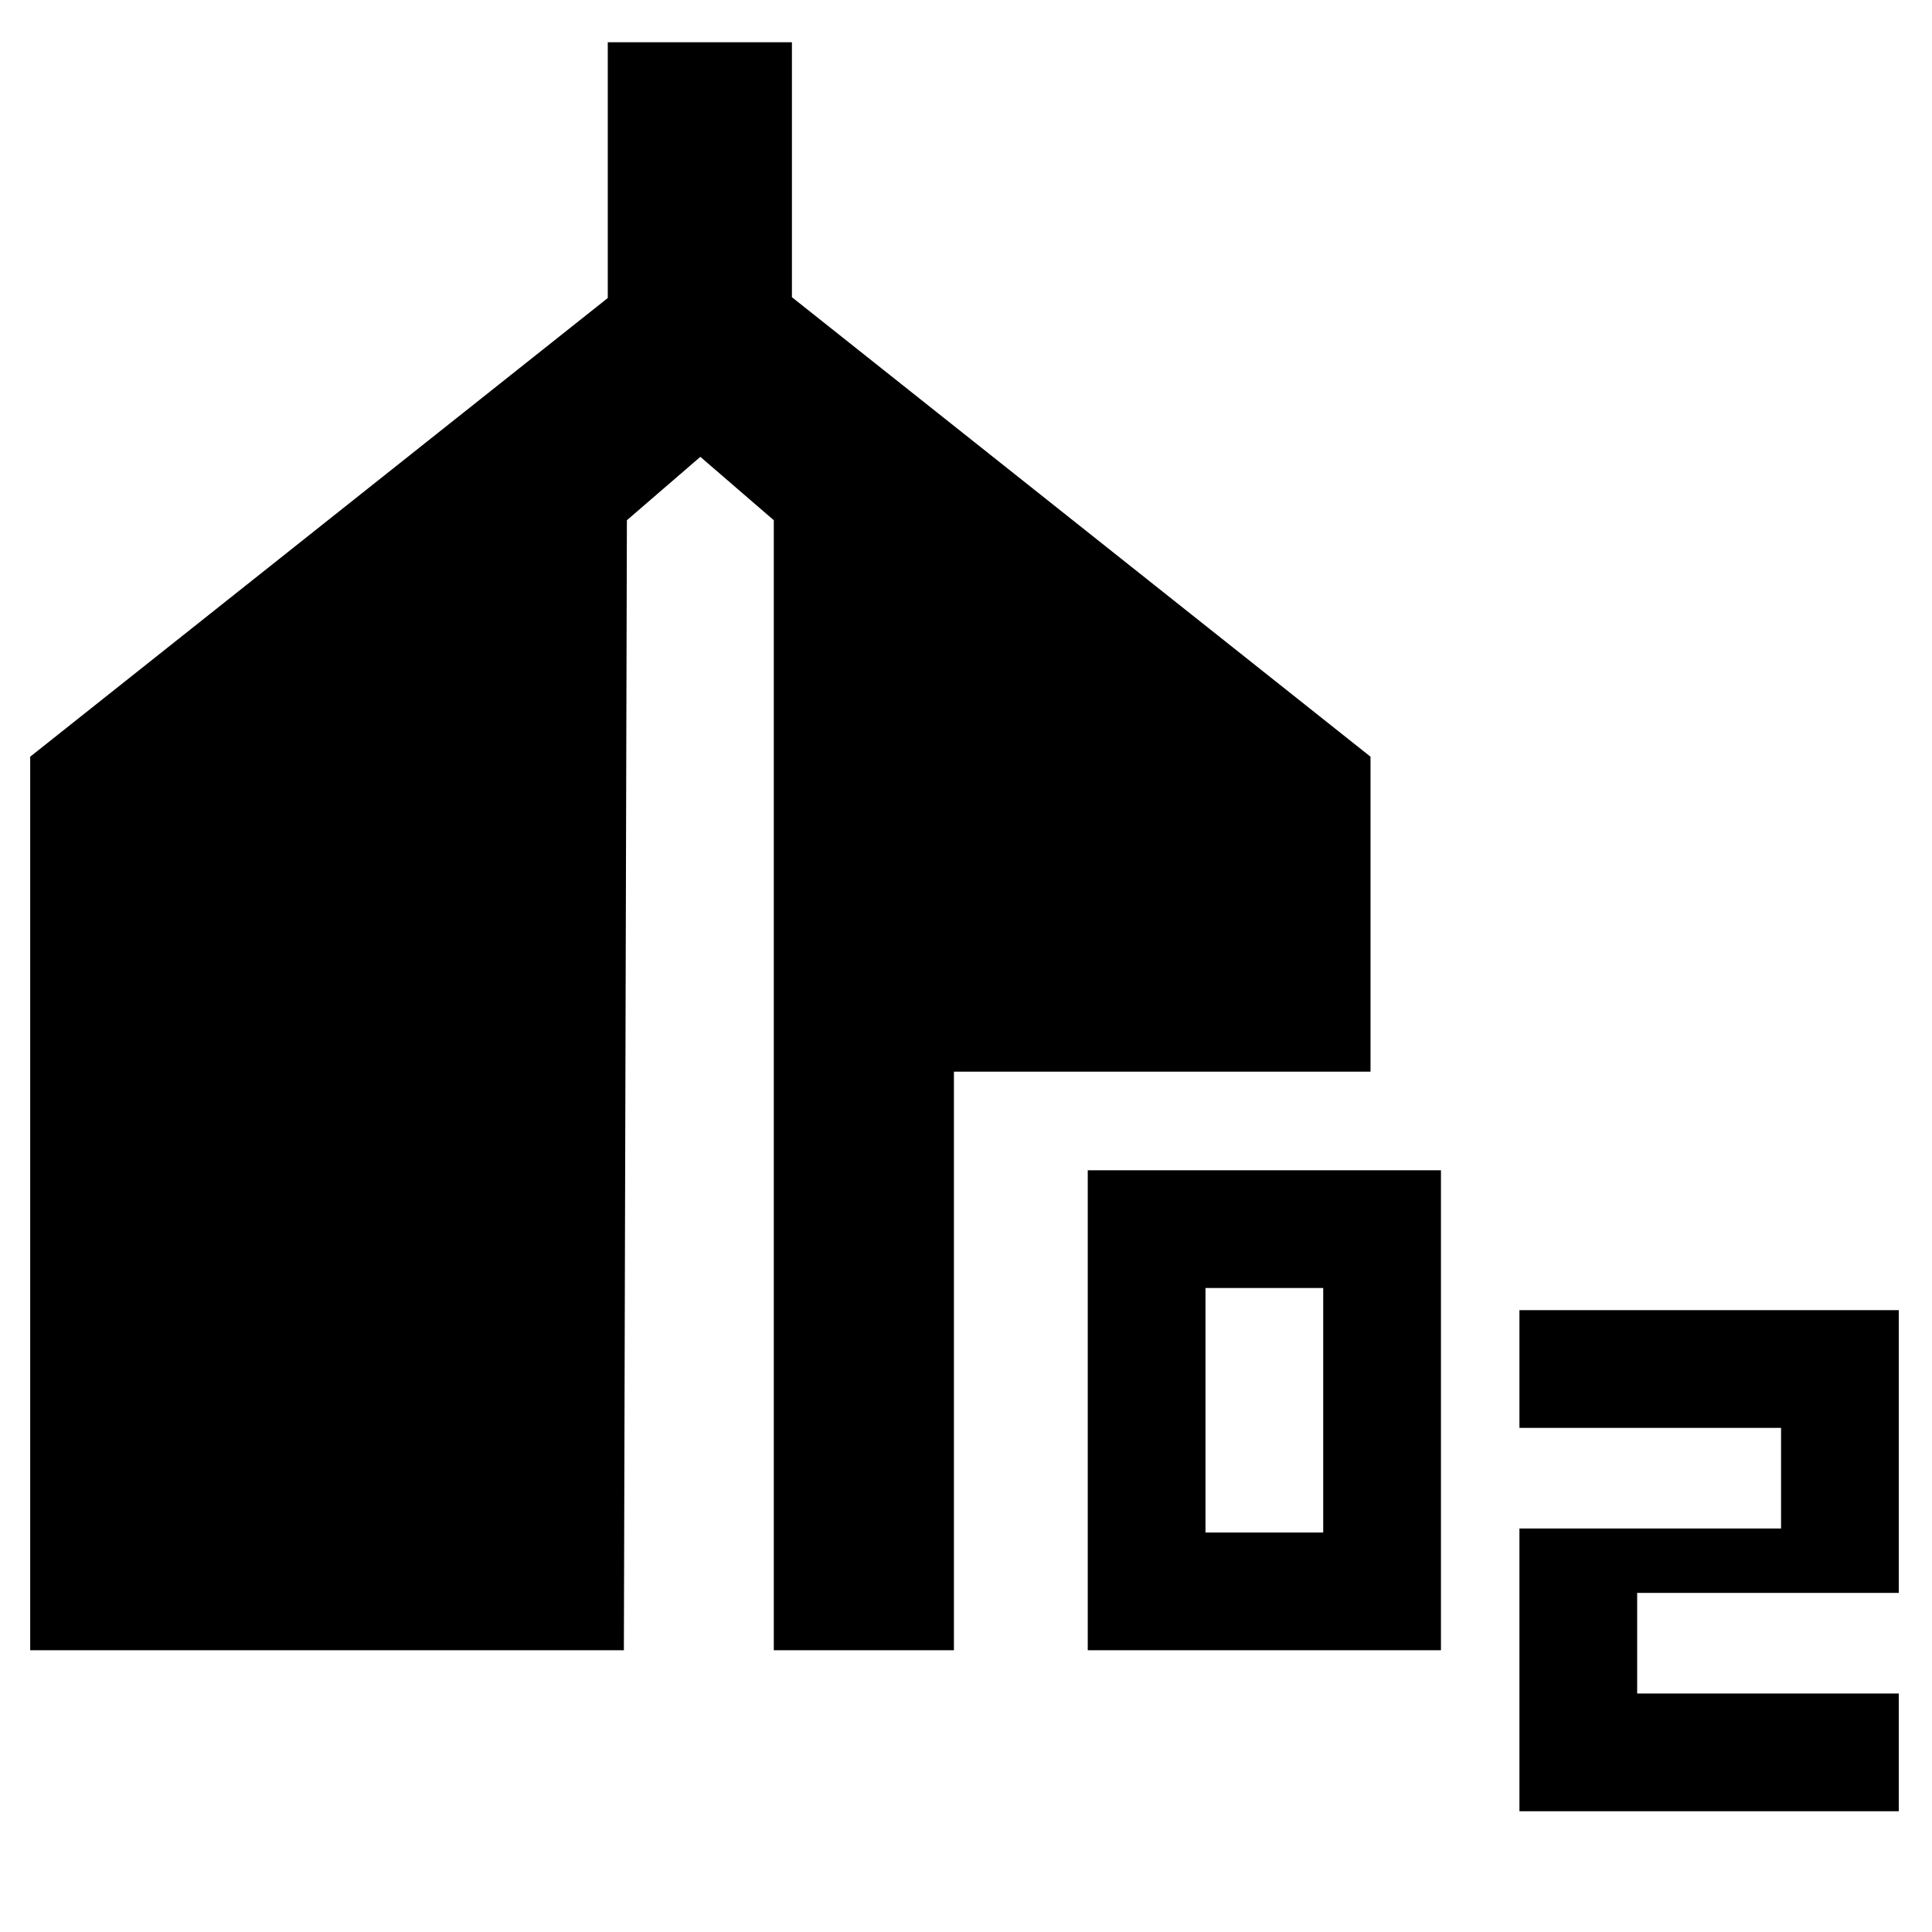 <svg xmlns="http://www.w3.org/2000/svg" height="48" viewBox="0 -960 960 960" width="48"><path d="M540.5-140v-238.5H716V-140H540.5Zm58.5-58.5h58.5V-320H599v121.5ZM755-60v-140.5h130v-50H755V-309h188.5v140.5h-130v50h130V-60H755ZM15-140v-444l287-227.916V-939h91.5v126.676L681-584v156.5H474V-140h-89.5v-561.5L348-733l-36.5 31.5L310-140H15Z"/></svg>